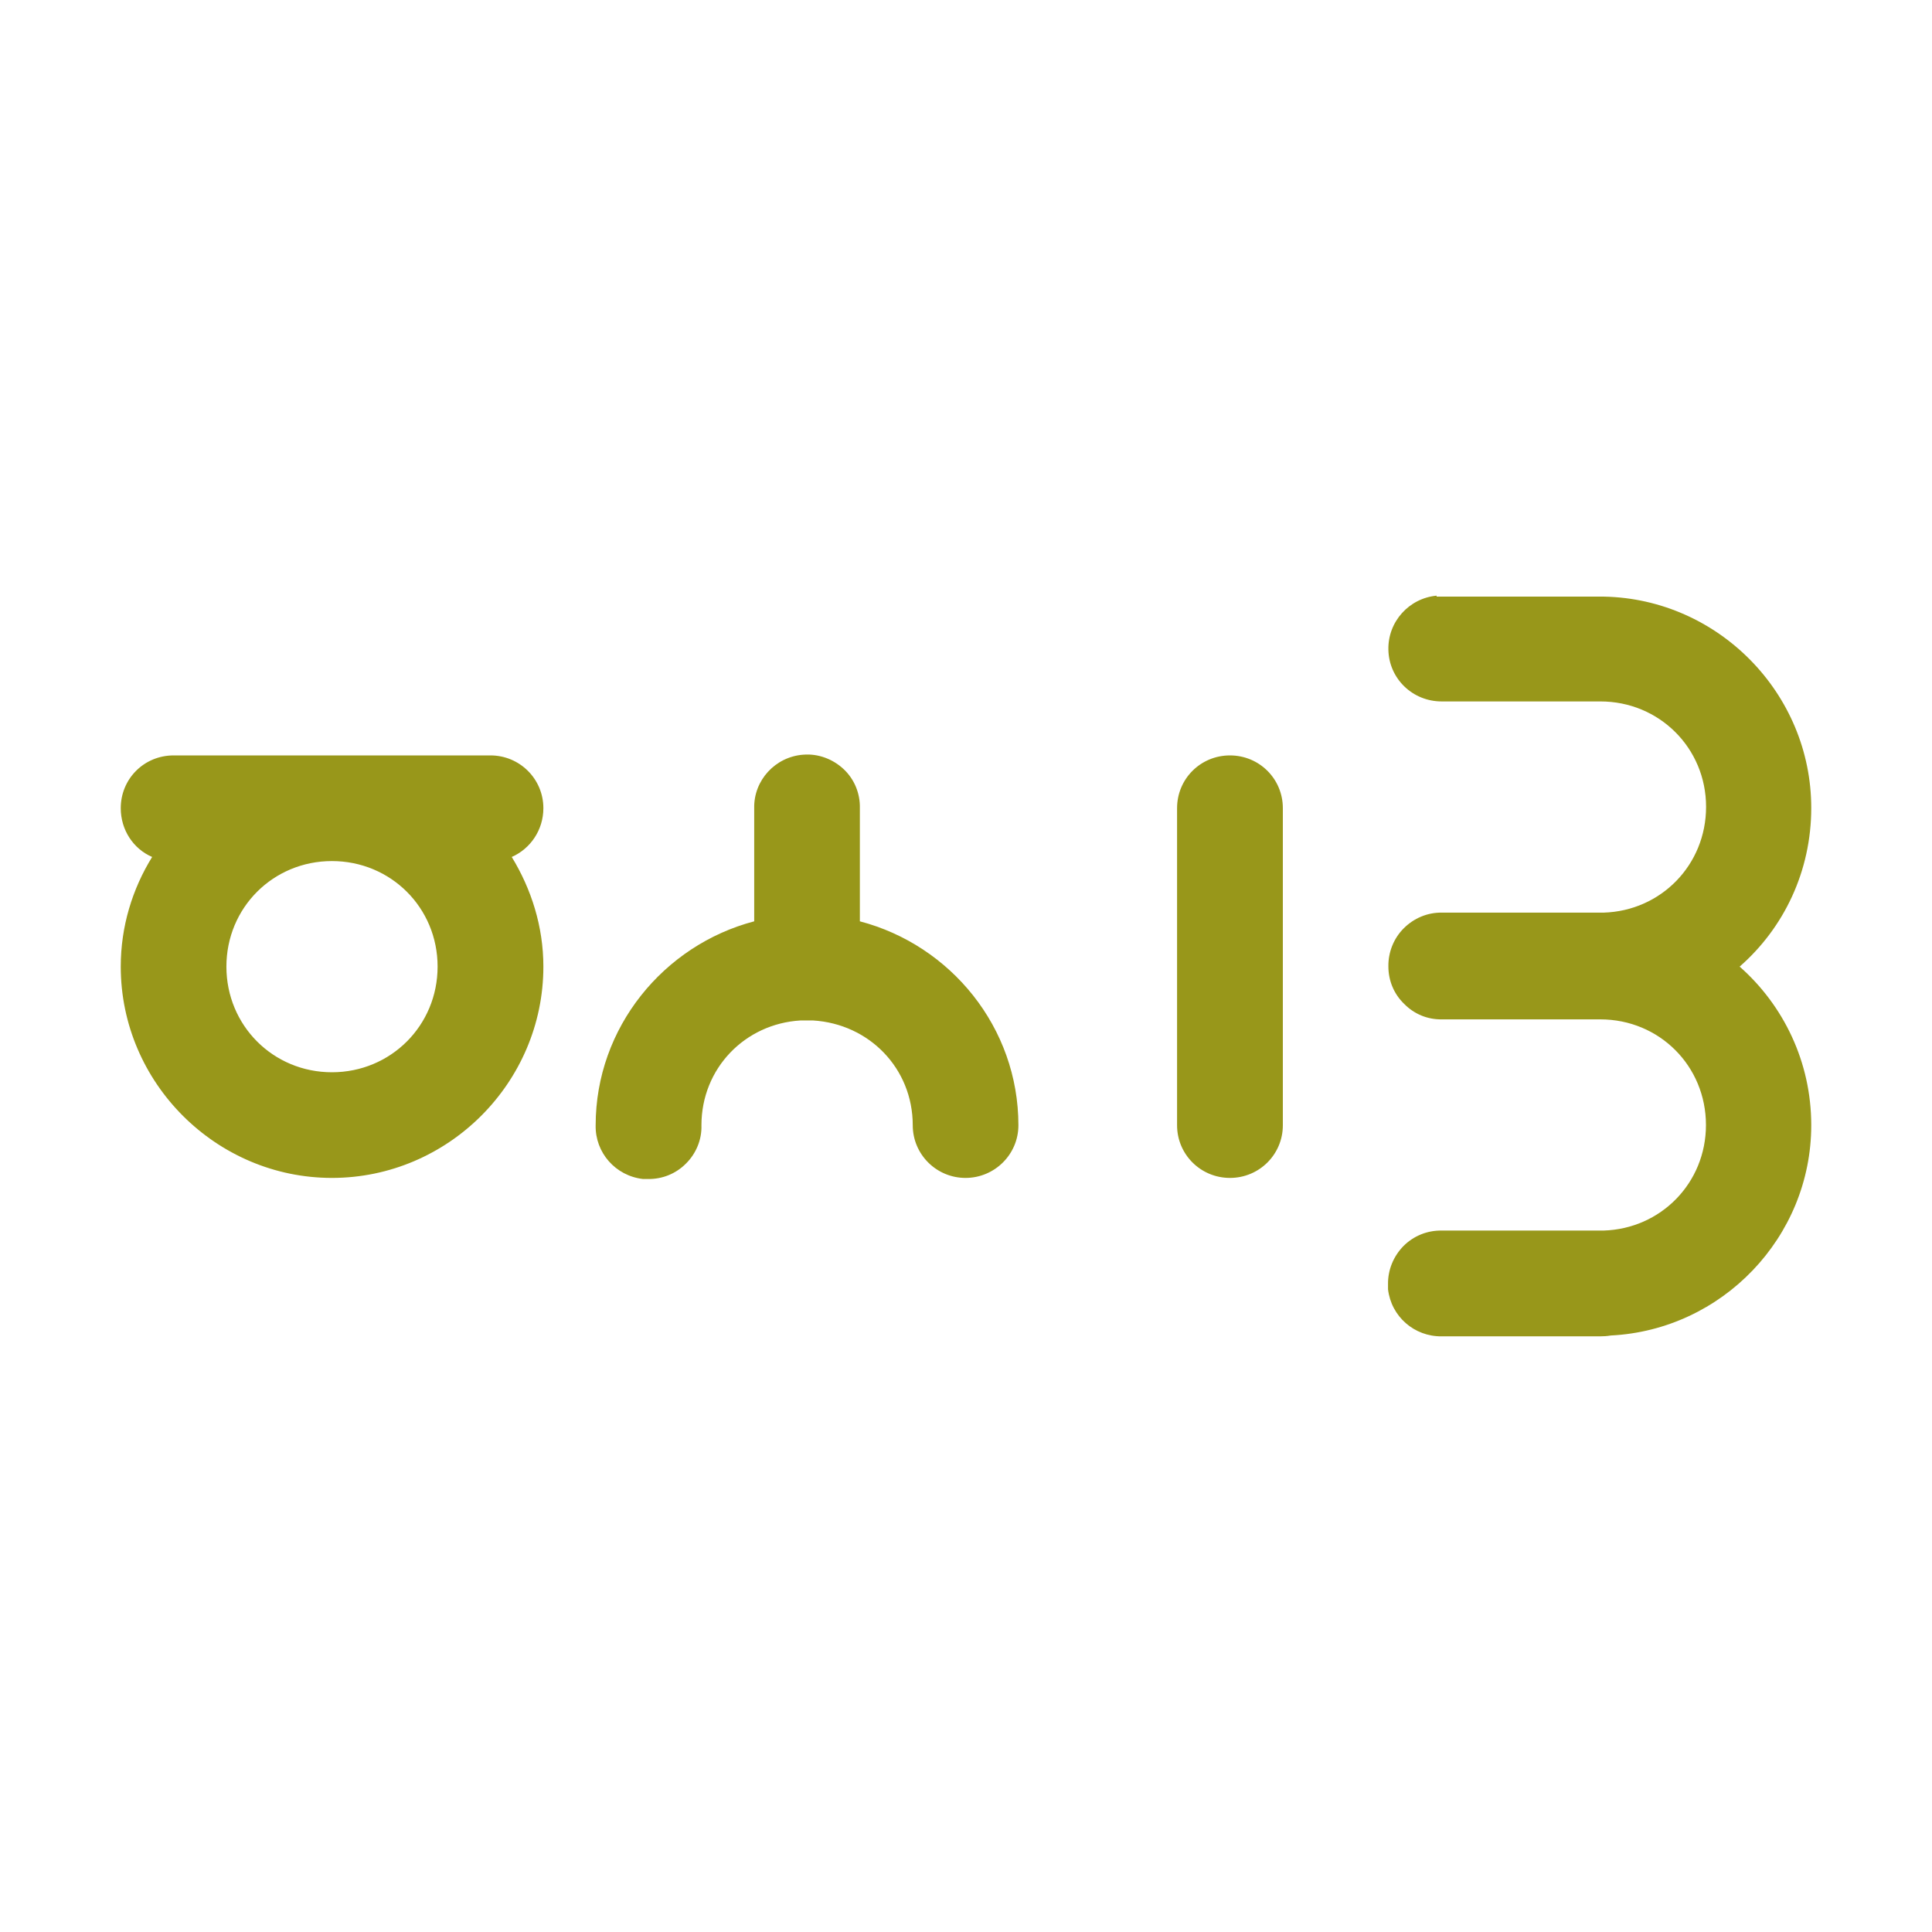 <svg xmlns="http://www.w3.org/2000/svg" style="isolation:isolate" width="16" height="16" viewBox="0 0 16 16">
 <defs>
  <style id="current-color-scheme" type="text/css">
   .ColorScheme-Text { color:#98971a; } .ColorScheme-Highlight { color:#5294e2; }
  </style>
  <linearGradient id="arrongin" x1="0%" x2="0%" y1="0%" y2="100%">
   <stop offset="0%" style="stop-color:#dd9b44; stop-opacity:1"/>
   <stop offset="100%" style="stop-color:#ad6c16; stop-opacity:1"/>
  </linearGradient>
  <linearGradient id="aurora" x1="0%" x2="0%" y1="0%" y2="100%">
   <stop offset="0%" style="stop-color:#09D4DF; stop-opacity:1"/>
   <stop offset="100%" style="stop-color:#9269F4; stop-opacity:1"/>
  </linearGradient>
  <linearGradient id="fitdance" x1="0%" x2="0%" y1="0%" y2="100%">
   <stop offset="0%" style="stop-color:#1AD6AB; stop-opacity:1"/>
   <stop offset="100%" style="stop-color:#329DB6; stop-opacity:1"/>
  </linearGradient>
  <linearGradient id="oomox" x1="0%" x2="0%" y1="0%" y2="100%">
   <stop offset="0%" style="stop-color:#efefe7; stop-opacity:1"/>
   <stop offset="100%" style="stop-color:#8f8f8b; stop-opacity:1"/>
  </linearGradient>
  <linearGradient id="rainblue" x1="0%" x2="0%" y1="0%" y2="100%">
   <stop offset="0%" style="stop-color:#00F260; stop-opacity:1"/>
   <stop offset="100%" style="stop-color:#0575E6; stop-opacity:1"/>
  </linearGradient>
  <linearGradient id="sunrise" x1="0%" x2="0%" y1="0%" y2="100%">
   <stop offset="0%" style="stop-color: #FF8501; stop-opacity:1"/>
   <stop offset="100%" style="stop-color: #FFCB01; stop-opacity:1"/>
  </linearGradient>
  <linearGradient id="telinkrin" x1="0%" x2="0%" y1="0%" y2="100%">
   <stop offset="0%" style="stop-color: #b2ced6; stop-opacity:1"/>
   <stop offset="100%" style="stop-color: #6da5b7; stop-opacity:1"/>
  </linearGradient>
  <linearGradient id="60spsycho" x1="0%" x2="0%" y1="0%" y2="100%">
   <stop offset="0%" style="stop-color: #df5940; stop-opacity:1"/>
   <stop offset="25%" style="stop-color: #d8d15f; stop-opacity:1"/>
   <stop offset="50%" style="stop-color: #e9882a; stop-opacity:1"/>
   <stop offset="100%" style="stop-color: #279362; stop-opacity:1"/>
  </linearGradient>
  <linearGradient id="90ssummer" x1="0%" x2="0%" y1="0%" y2="100%">
   <stop offset="0%" style="stop-color: #f618c7; stop-opacity:1"/>
   <stop offset="20%" style="stop-color: #94ffab; stop-opacity:1"/>
   <stop offset="50%" style="stop-color: #fbfd54; stop-opacity:1"/>
   <stop offset="100%" style="stop-color: #0f83ae; stop-opacity:1"/>
  </linearGradient>
  <linearGradient id="cyberneon" x1="0%" x2="0%" y1="0%" y2="100%">
    <stop offset="0" style="stop-color:#0abdc6; stop-opacity:1"/>
    <stop offset="1" style="stop-color:#ea00d9; stop-opacity:1"/>
  </linearGradient>
  <clipPath id="_clipPath_kN7LvhTPwHqvli5mKBvqHhamkdGHq25z">
   <rect width="16" height="16"/>
  </clipPath>
 </defs>
 <g clip-path="url(#_clipPath_kN7LvhTPwHqvli5mKBvqHhamkdGHq25z)">
  <rect style="fill:currentColor" class="ColorScheme-Text" width="4.625" height="3.594" x="16.34" y=".34" transform="matrix(1,0,0,1,0,0)"/>
  <path style="fill:currentColor" class="ColorScheme-Text" d="M 11.898 4.933 C 11.669 4.954 11.493 5.149 11.498 5.38 C 11.502 5.619 11.698 5.81 11.941 5.809 L 13.254 5.809 C 13.741 5.809 14.129 6.195 14.129 6.682 C 14.129 7.163 13.755 7.544 13.28 7.558 L 11.941 7.558 C 11.822 7.556 11.709 7.604 11.625 7.688 C 11.542 7.771 11.496 7.886 11.498 8.004 C 11.498 8.121 11.544 8.233 11.63 8.315 C 11.712 8.398 11.822 8.444 11.941 8.442 L 13.253 8.442 C 13.742 8.442 14.128 8.828 14.128 9.317 C 14.128 9.796 13.755 10.177 13.279 10.191 L 11.94 10.191 C 11.82 10.189 11.707 10.235 11.623 10.319 C 11.54 10.404 11.493 10.517 11.495 10.637 L 11.495 10.677 C 11.521 10.902 11.712 11.07 11.94 11.067 L 13.251 11.067 C 13.28 11.067 13.311 11.065 13.34 11.06 C 14.26 11.014 15 10.248 15 9.318 C 15 8.796 14.771 8.326 14.407 8.005 C 14.773 7.685 15 7.215 15 6.691 C 15 5.741 14.229 4.96 13.285 4.941 L 11.897 4.941 M 6.652 6.25 C 6.421 6.267 6.241 6.462 6.246 6.693 L 6.246 7.63 C 5.496 7.827 4.933 8.51 4.933 9.319 C 4.928 9.545 5.097 9.738 5.325 9.764 L 5.366 9.764 C 5.486 9.766 5.599 9.719 5.681 9.636 C 5.765 9.553 5.813 9.437 5.809 9.319 C 5.809 8.849 6.168 8.478 6.63 8.451 L 6.733 8.451 C 7.198 8.479 7.559 8.848 7.559 9.319 C 7.559 9.56 7.755 9.755 7.996 9.755 C 8.237 9.755 8.434 9.56 8.434 9.319 C 8.434 8.509 7.873 7.827 7.121 7.63 L 7.121 6.693 C 7.124 6.57 7.075 6.452 6.986 6.369 C 6.897 6.286 6.776 6.24 6.654 6.25 M 1.438 6.256 C 1.193 6.256 1 6.45 1 6.693 C 1 6.873 1.104 7.03 1.26 7.097 C 1.096 7.362 1 7.673 1 8.005 C 1 8.967 1.79 9.755 2.749 9.755 C 3.71 9.755 4.5 8.967 4.5 8.005 C 4.5 7.673 4.4 7.362 4.238 7.097 C 4.393 7.029 4.5 6.873 4.5 6.693 C 4.5 6.45 4.303 6.256 4.062 6.256 M 10.186 6.256 C 9.943 6.256 9.748 6.45 9.748 6.693 L 9.748 9.319 C 9.748 9.56 9.943 9.755 10.186 9.755 C 10.429 9.755 10.624 9.56 10.624 9.319 L 10.624 6.693 C 10.624 6.45 10.429 6.256 10.186 6.256 Z M 2.749 7.131 C 3.236 7.131 3.624 7.517 3.624 8.005 C 3.624 8.493 3.236 8.88 2.749 8.88 C 2.262 8.88 1.875 8.493 1.875 8.005 C 1.875 7.517 2.262 7.131 2.749 7.131 Z"/>
 </g>
</svg>
